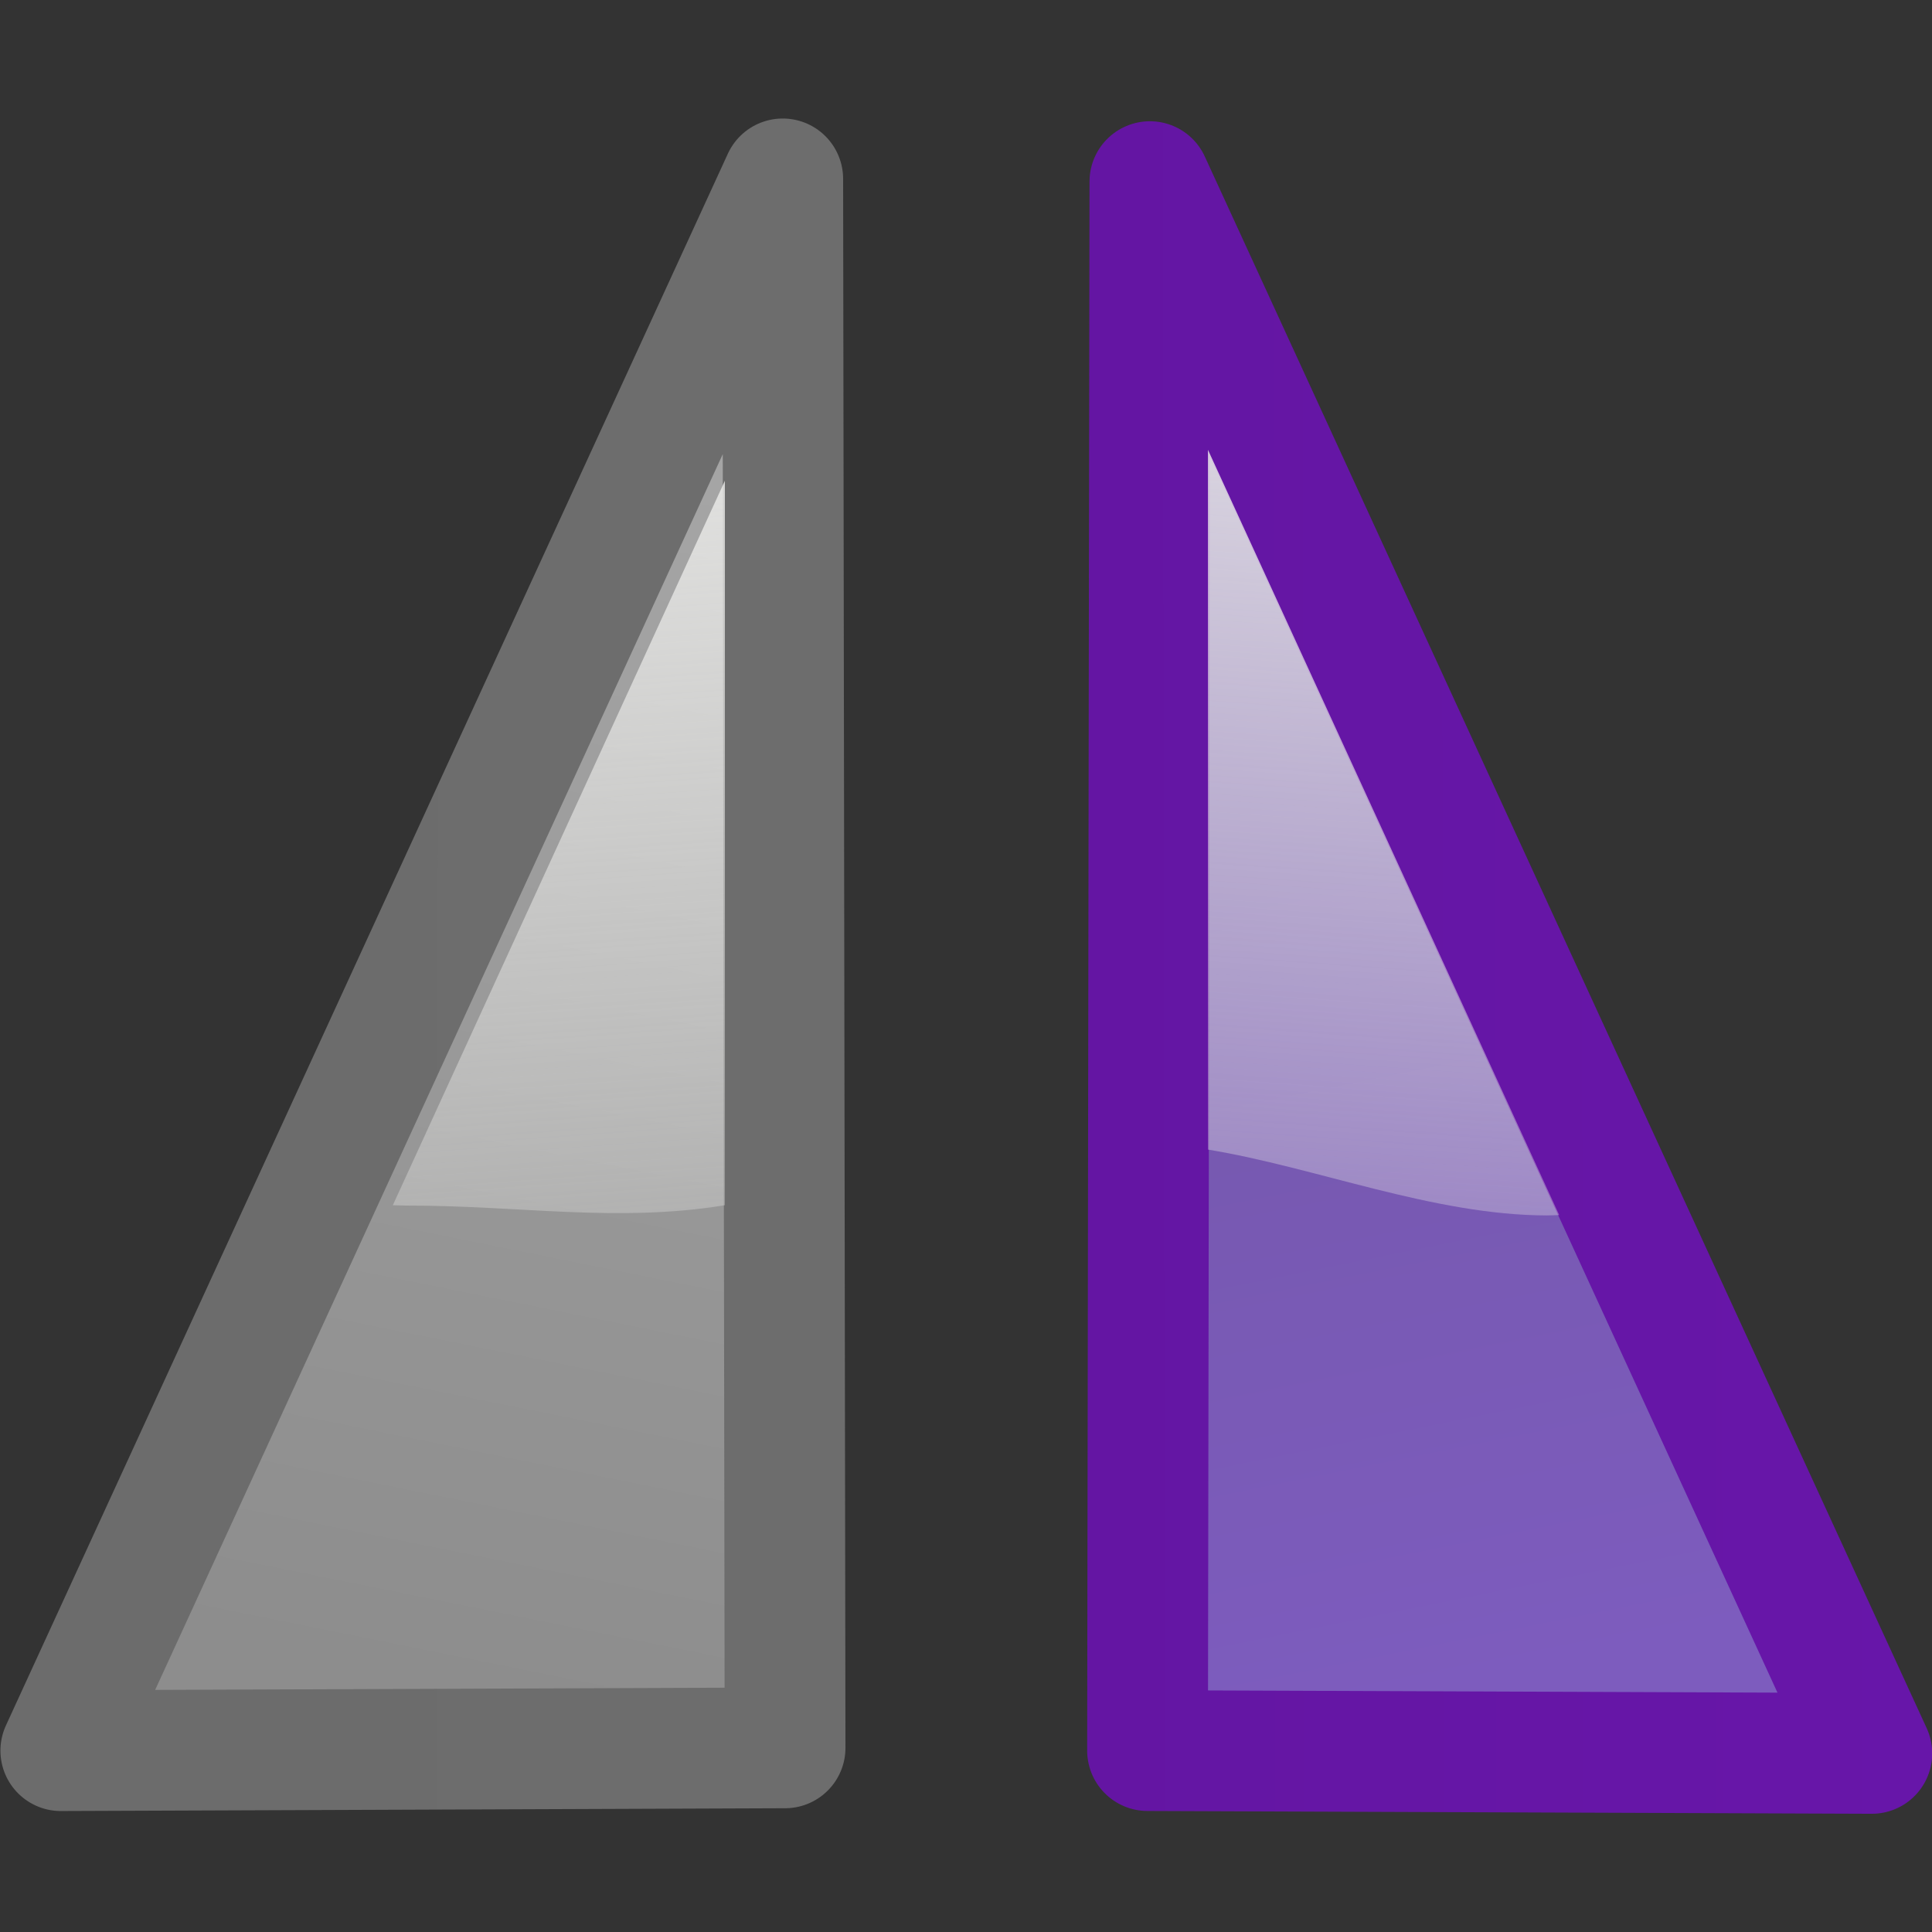 <?xml version="1.0" encoding="UTF-8" standalone="no"?>
<!-- Created with Inkscape (http://www.inkscape.org/) -->

<svg
   xmlns:dc="http://purl.org/dc/elements/1.1/"
   xmlns:cc="http://creativecommons.org/ns#"
   xmlns:rdf="http://www.w3.org/1999/02/22-rdf-syntax-ns#"
   xmlns:svg="http://www.w3.org/2000/svg"
   xmlns="http://www.w3.org/2000/svg"
   xmlns:xlink="http://www.w3.org/1999/xlink"
   xmlns:sodipodi="http://sodipodi.sourceforge.net/DTD/sodipodi-0.dtd"
   xmlns:inkscape="http://www.inkscape.org/namespaces/inkscape"
   width="128"
   height="128"
   viewBox="0 0 33.867 33.867"
   version="1.1"
   id="svg8"
   inkscape:version="0.92.3 (unknown)"
   sodipodi:docname="sc_fliphorizontal.svg"
   inkscape:export-filename="/home/rizmut/Dokumen/Rizmut/Github/libreoffice-style-karasa-jaga/build/images_karasa_jaga/cmd/sc_fliphorizontal.png"
   inkscape:export-xdpi="12"
   inkscape:export-ydpi="12">
  <rect x="0" y="0" width="33.867" height="33.867" fill="#333333" stroke="none"/>
  <defs
     id="defs2">
    <linearGradient
       gradientTransform="matrix(-0.096,0.252,-0.252,-0.096,31.771,281.677)"
       inkscape:collect="always"
       xlink:href="#d"
       id="linearGradient3521"
       gradientUnits="userSpaceOnUse"
       x1="39.443"
       y1="10.192"
       x2="-28.119"
       y2="52.814" />
    <linearGradient
       id="linearGradient3369">
      <stop
         style="stop-color:#ffffff;stop-opacity:1;"
         offset="0"
         id="stop3372" />
      <stop
         id="stop3374"
         offset="0.426"
         style="stop-color:#ffffff;stop-opacity:1;" />
      <stop
         id="stop3376"
         offset="0.589"
         style="stop-color:#f1f1f1;stop-opacity:1;" />
      <stop
         style="stop-color:#eaeaea;stop-opacity:1;"
         offset="0.802"
         id="stop3378" />
      <stop
         style="stop-color:#dfdfdf;stop-opacity:1;"
         offset="1"
         id="stop3384" />
    </linearGradient>
    <linearGradient
       gradientTransform="matrix(-0.096,0.252,-0.252,-0.096,31.771,281.677)"
       inkscape:collect="always"
       xlink:href="#linearGradient905"
       id="linearGradient3523"
       gradientUnits="userSpaceOnUse"
       x1="-5.896"
       y1="-44.786"
       x2="55.589"
       y2="116.059" />
    <linearGradient
       id="linearGradient2443">
      <stop
         style="stop-color:#b4b4b6;stop-opacity:1;"
         offset="0"
         id="stop2445" />
      <stop
         id="stop2447"
         offset="0.5"
         style="stop-color:#9c9ca1;stop-opacity:1;" />
      <stop
         id="stop2449"
         offset="1"
         style="stop-color:#cdcdd1;stop-opacity:1;" />
    </linearGradient>
    <linearGradient
       inkscape:collect="always"
       id="linearGradient905">
      <stop
         style="stop-color:#6b6b6b;stop-opacity:1"
         offset="0"
         id="stop901" />
      <stop
         style="stop-color:#6f6f6f;stop-opacity:1"
         offset="1"
         id="stop903" />
    </linearGradient>
    <linearGradient
       id="d"
       gradientUnits="userSpaceOnUse"
       x1="48"
       x2="48"
       y1="44"
       y2="128"
       gradientTransform="translate(-1.56,2.073)">
      <stop
         offset="0"
         stop-color="#8d8d8d"
         id="stop13" />
      <stop
         offset="1"
         stop-color="#7c7c7c"
         id="stop15"
         style="stop-color:#a5a5a5;stop-opacity:1" />
    </linearGradient>
    <linearGradient
       id="f"
       gradientUnits="userSpaceOnUse"
       x1="40"
       x2="46.922"
       xlink:href="#a"
       y1="-8"
       y2="89.301"
       gradientTransform="matrix(0,0.265,0.265,0,7.89,280.067)" />
    <linearGradient
       id="a">
      <stop
         offset="0"
         stop-color="#eeeeec"
         id="stop2" />
      <stop
         offset="1"
         stop-color="#eeeeec"
         stop-opacity="0"
         id="stop4" />
    </linearGradient>
    <linearGradient
       inkscape:collect="always"
       id="linearGradient935">
      <stop
         style="stop-color:#6a17ad;stop-opacity:1;"
         offset="0"
         id="stop931" />
      <stop
         style="stop-color:#5e149a;stop-opacity:1"
         offset="1"
         id="stop933" />
    </linearGradient>
    <linearGradient
       id="c"
       gradientUnits="userSpaceOnUse"
       x1="48"
       x2="48"
       y1="44"
       y2="128">
      <stop
         offset="0"
         stop-color="#7d5cbe"
         id="stop8" />
      <stop
         offset="1"
         stop-color="#7055a2"
         id="stop10" />
    </linearGradient>
    <linearGradient
       inkscape:collect="always"
       xlink:href="#a"
       id="linearGradient1877"
       gradientUnits="userSpaceOnUse"
       gradientTransform="matrix(-0.265,0,0,0.265,35.983,266.789)"
       x1="40"
       y1="-8"
       x2="46.922"
       y2="89.301" />
    <linearGradient
       inkscape:collect="always"
       xlink:href="#c"
       id="linearGradient1919"
       gradientUnits="userSpaceOnUse"
       gradientTransform="matrix(0.252,0.096,-0.096,0.252,22.743,284.283)"
       x1="39.443"
       y1="10.192"
       x2="-28.119"
       y2="52.814" />
    <linearGradient
       inkscape:collect="always"
       xlink:href="#linearGradient935"
       id="linearGradient1921"
       gradientUnits="userSpaceOnUse"
       gradientTransform="matrix(0.252,0.096,-0.096,0.252,22.743,284.283)"
       x1="-5.896"
       y1="-44.786"
       x2="55.589"
       y2="116.059" />
    <linearGradient
       id="linearGradient2399">
      <stop
         style="stop-color:#0968ef;stop-opacity:1;"
         offset="0"
         id="stop2401" />
      <stop
         style="stop-color:#aecffc;stop-opacity:1;"
         offset="1"
         id="stop2403" />
    </linearGradient>
  </defs>
  <sodipodi:namedview
     id="base"
     pagecolor="#ffffff"
     bordercolor="#666666"
     borderopacity="1.0"
     inkscape:pageopacity="0.0"
     inkscape:pageshadow="2"
     inkscape:zoom="2.8"
     inkscape:cx="-3.2442968"
     inkscape:cy="58.345866"
     inkscape:document-units="mm"
     inkscape:current-layer="g2053"
     showgrid="true"
     units="px"
     inkscape:window-width="1366"
     inkscape:window-height="706"
     inkscape:window-x="0"
     inkscape:window-y="0"
     inkscape:window-maximized="1"
     inkscape:snap-global="true"
     inkscape:snap-smooth-nodes="false">
    <inkscape:grid
       type="xygrid"
       id="grid1702"
       spacingx="1.058"
       spacingy="1.058"
       empspacing="2" />
  </sodipodi:namedview>
  <g
     inkscape:label="Layer 1"
     inkscape:groupmode="layer"
     id="layer1"
     transform="translate(0,-263.133)">
    <g
       id="g2053"
       transform="matrix(-1,0,0,1,33.867,0)">
      <g
         id="g896"
         transform="rotate(-90,16.927,280.068)">
        <g
           transform="rotate(90,15.892,279.026)"
           id="g2035">
          <path
             sodipodi:nodetypes="cccc"
             id="path2315"
             d="m 20.112,291.695 0.041,-27.503 12.655,27.552 z"
             style="opacity:1;fill:url(#linearGradient3521);fill-opacity:1;stroke:url(#linearGradient3523);stroke-width:2.117;stroke-linecap:round;stroke-linejoin:round;stroke-miterlimit:4;stroke-dashoffset:1.088;stroke-opacity:1"
             inkscape:connector-curvature="0" />
          <path
             sodipodi:nodetypes="ccccc"
             d="m 21.167,269.483 5.821,12.7 -0.219,0.006 c -1.988,-0.004 -3.712,0.303 -5.602,-0.006 z"
             id="path26"
             style="fill:url(#linearGradient1877);fill-rule:evenodd;stroke-width:0.265"
             inkscape:connector-curvature="0" />
        </g>
        <g
           transform="matrix(-1,0,0,1,35.935,-19.05)"
           id="g2042">
          <path
             inkscape:connector-curvature="0"
             style="opacity:1;fill:url(#linearGradient1919);fill-opacity:1;stroke:url(#linearGradient1921);stroke-width:2.117;stroke-linecap:round;stroke-linejoin:round;stroke-miterlimit:4;stroke-dashoffset:1.088;stroke-opacity:1"
             d="m 32.76,295.942 -27.503,-0.041 27.552,-12.655 z"
             id="path1917"
             sodipodi:nodetypes="cccc" />
          <path
             inkscape:connector-curvature="0"
             style="fill:url(#f);fill-rule:evenodd;stroke-width:0.265"
             id="path921"
             d="m 9.958,294.883 13.415,-6.157 c 0.002,0.073 0.004,0.146 0.006,0.219 -0.004,1.988 -0.845,4.049 -1.154,5.938 z"
             sodipodi:nodetypes="ccccc" />
        </g>
      </g>
    </g>
  </g>
</svg>
